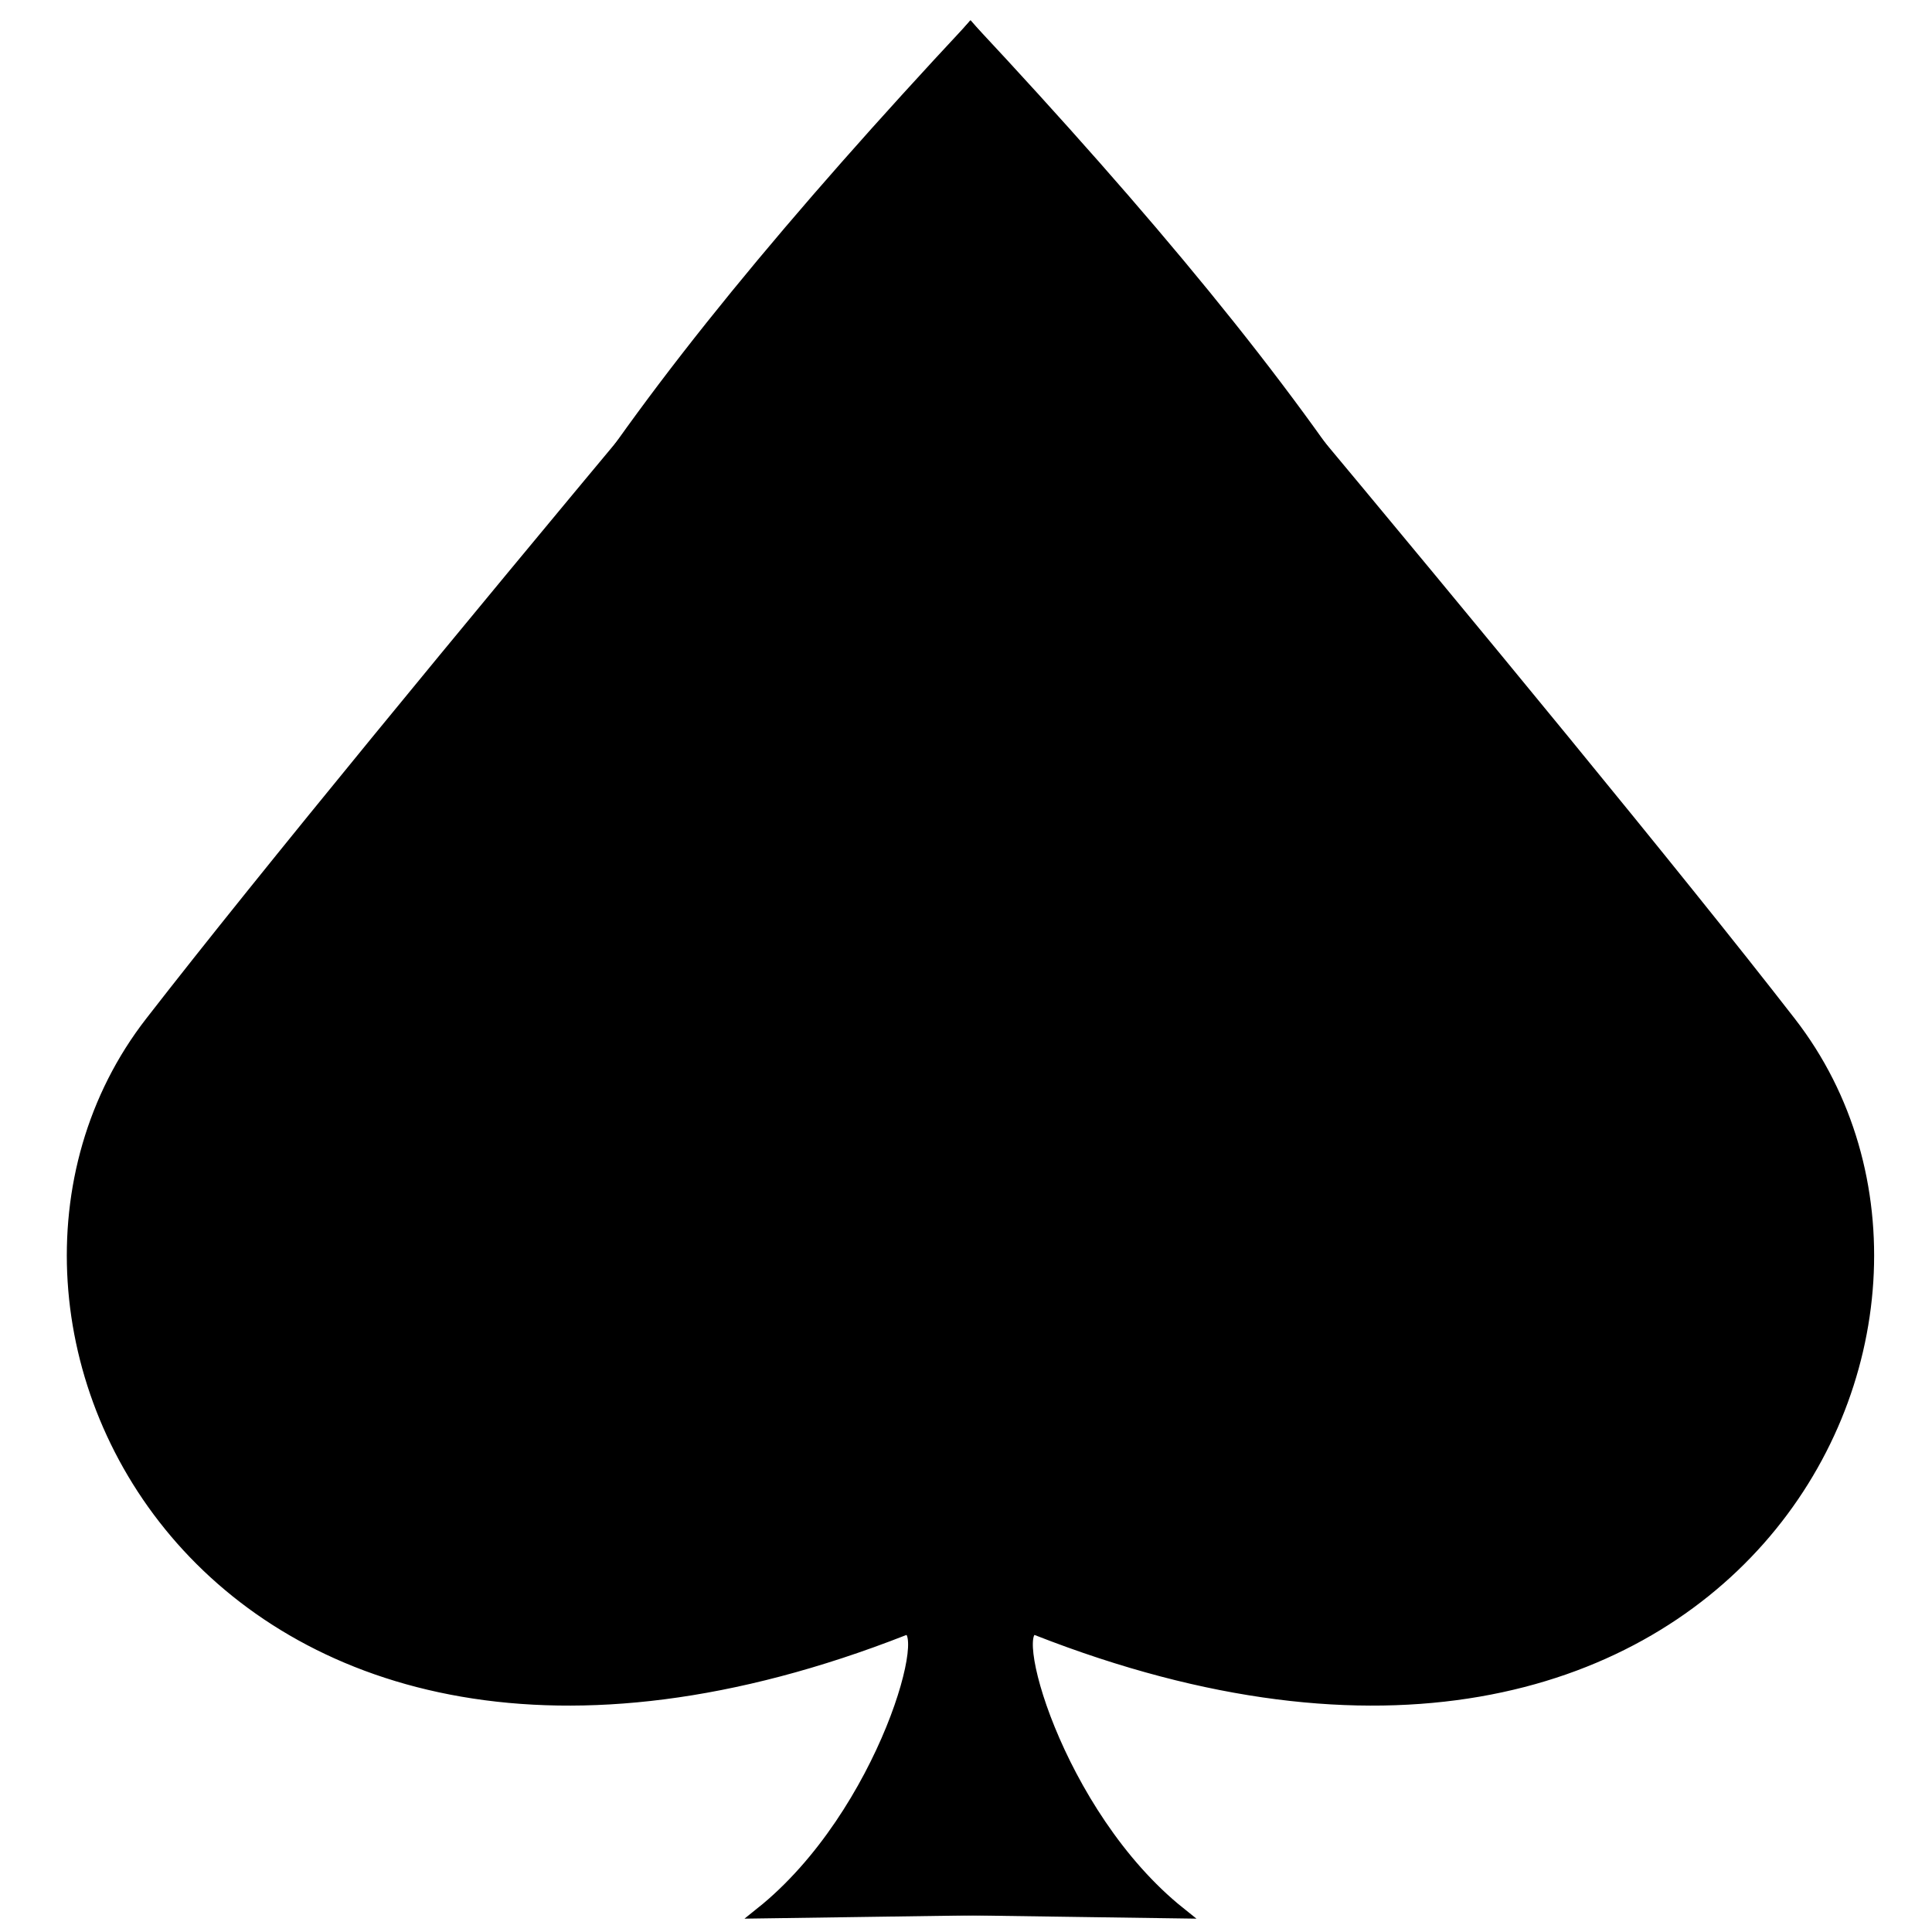 <?xml version="1.0" encoding="UTF-8" standalone="no"?>
<svg
   xmlns:dc="http://purl.org/dc/elements/1.1/"
   xmlns:cc="http://creativecommons.org/ns#"
   xmlns:rdf="http://www.w3.org/1999/02/22-rdf-syntax-ns#"
   xmlns:svg="http://www.w3.org/2000/svg"
   xmlns="http://www.w3.org/2000/svg"
   xmlns:sodipodi="http://sodipodi.sourceforge.net/DTD/sodipodi-0.dtd"
   xmlns:inkscape="http://www.inkscape.org/namespaces/inkscape"
   width="200"
   height="200"
   viewBox="0 0 52.917 52.917"
   version="1.1"
   id="svg8"
   inkscape:version="1.0 (4035a4fb49, 2020-05-01)"
   sodipodi:docname="spade.svg">
  <defs
     id="defs2" />
  <sodipodi:namedview
     id="base"
     pagecolor="#ffffff"
     bordercolor="#666666"
     borderopacity="1.0"
     inkscape:pageopacity="0.0"
     inkscape:pageshadow="2"
     inkscape:zoom="2.8"
     inkscape:cx="90.78815"
     inkscape:cy="95.097773"
     inkscape:document-units="mm"
     inkscape:current-layer="layer1"
     inkscape:document-rotation="0"
     showgrid="false"
     units="px"
     inkscape:window-width="1360"
     inkscape:window-height="1024"
     inkscape:window-x="0"
     inkscape:window-y="46"
     inkscape:window-maximized="0" />
  <g
     inkscape:label="Layer 1"
     inkscape:groupmode="layer"
     id="layer1">
    <path
       style="fill:#000000;fill-opacity:1;stroke:#000000;stroke-width:0.312px;stroke-linecap:butt;stroke-linejoin:miter;stroke-opacity:1"
       d="m 26.581,0.792 c 0,0 -16.102,19.019 -22.457,27.208 -6.355,8.189 1.728,24.048 20.63,16.642 0.927,-0.363 -0.52,5.034 -3.91,7.747 l 7.388,-0.106 -2.197,-8.809 C 48.075,31.786 45.872,21.467 26.581,0.792 Z"
       id="path835"
       sodipodi:nodetypes="czscccc" />
    <path
       sodipodi:nodetypes="czscccc"
       id="path841"
       d="m 26.581,0.792 c 0,0 16.102,19.019 22.457,27.208 6.355,8.189 -1.728,24.048 -20.63,16.642 -0.927,-0.363 0.52,5.034 3.91,7.747 l -7.388,-0.106 2.197,-8.809 C 5.086,31.786 7.289,21.467 26.581,0.792 Z"
       style="fill:#000000;fill-opacity:1;stroke:#000000;stroke-width:0.312px;stroke-linecap:butt;stroke-linejoin:miter;stroke-opacity:1" />
    <rect
       style="fill:#000000;fill-opacity:1;stroke:#000000;stroke-width:0.936;stroke-linecap:round;stroke-linejoin:round;paint-order:stroke fill markers"
       id="rect843"
       width="2.081"
       height="6.398"
       x="25.54"
       y="40.48" />
  </g>
</svg>
